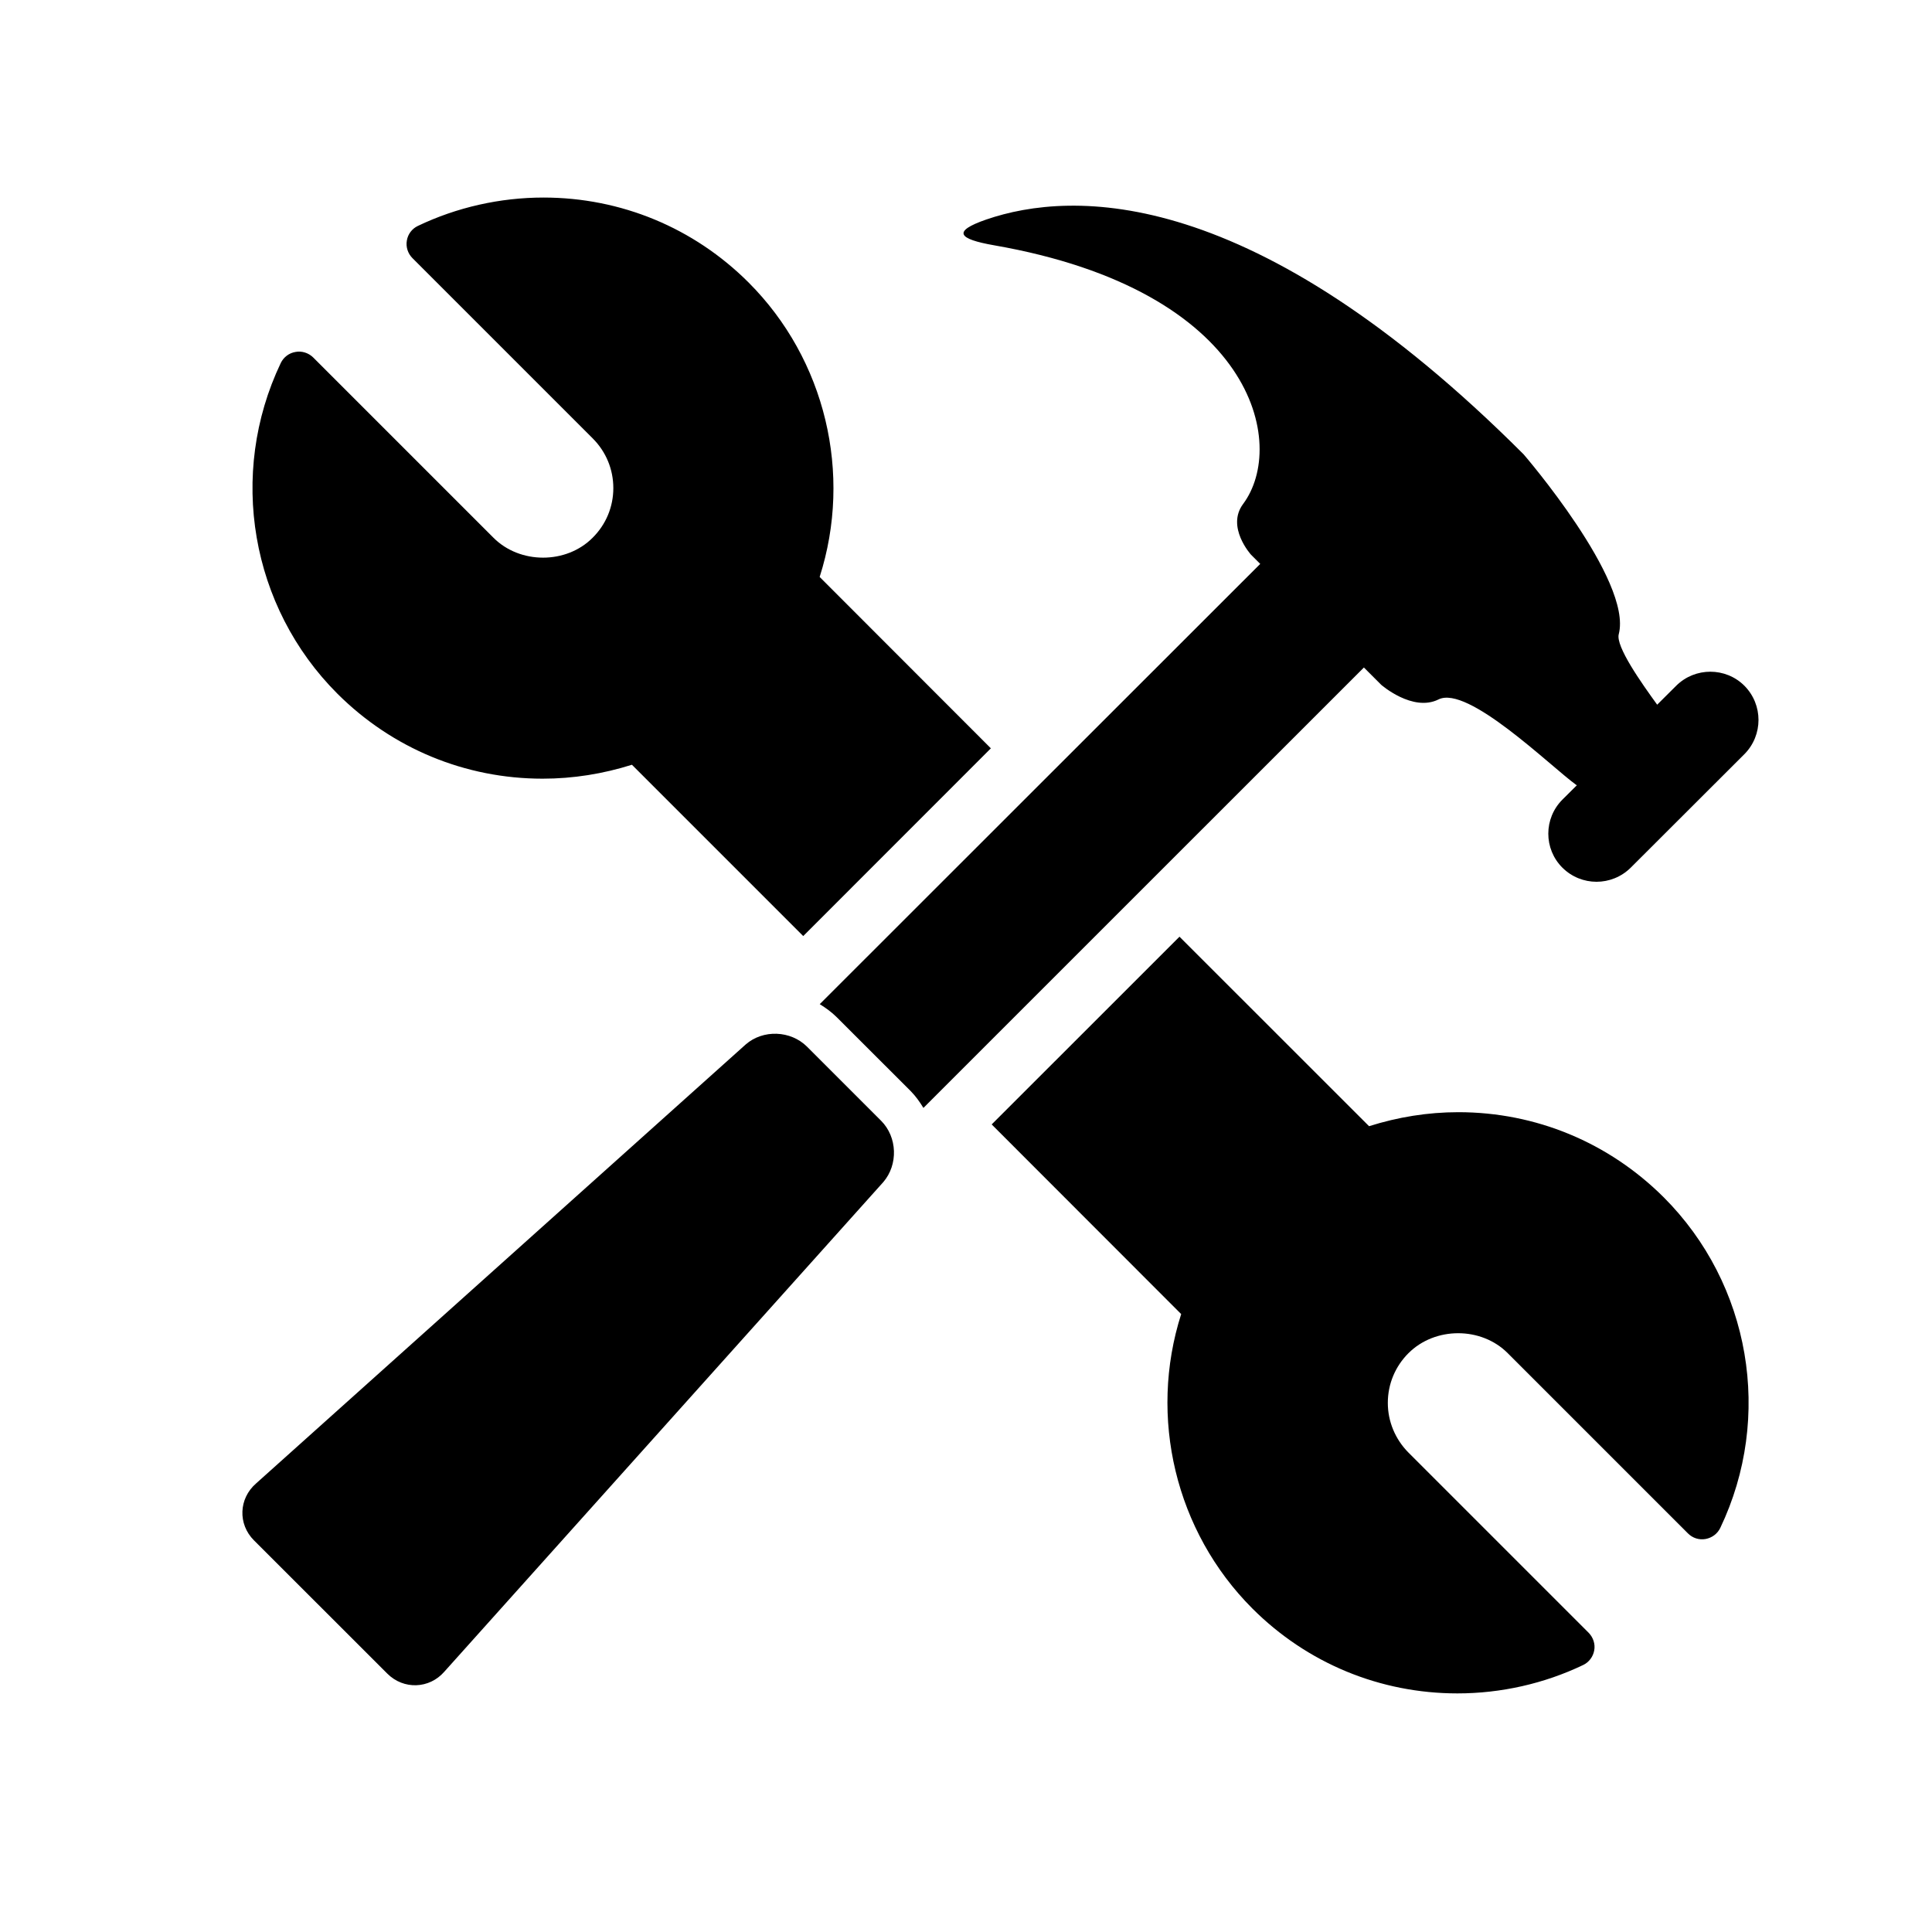 <?xml version="1.0" encoding="utf-8"?>
<!-- Generator: Adobe Illustrator 15.1.0, SVG Export Plug-In . SVG Version: 6.00 Build 0)  -->
<!DOCTYPE svg PUBLIC "-//W3C//DTD SVG 1.1//EN" "http://www.w3.org/Graphics/SVG/1.1/DTD/svg11.dtd">
<svg version="1.1" id="Layer_1" xmlns="http://www.w3.org/2000/svg" xmlns:xlink="http://www.w3.org/1999/xlink" x="0px" y="0px"
	 width="24px" height="24px" viewBox="0 0 24 24" enable-background="new 0 0 24 24" xml:space="preserve">
<path d="M6.741,9.673c0.379,0,0.751-0.06,1.109-0.173l2.128,2.128l2.331-2.332l-2.127-2.129c0.41-1.281,0.073-2.702-0.883-3.658
	c-0.681-0.68-1.586-1.055-2.548-1.055c-0.538,0-1.077,0.121-1.561,0.353C5.118,2.841,5.067,2.909,5.054,2.988
	C5.04,3.067,5.066,3.148,5.123,3.206l2.24,2.24C7.528,5.611,7.619,5.83,7.619,6.063c0,0.233-0.091,0.452-0.257,0.617
	c-0.328,0.33-0.904,0.33-1.233-0.001l-2.24-2.24C3.831,4.383,3.748,4.357,3.671,4.372c-0.08,0.013-0.147,0.064-0.183,0.137
	c-0.658,1.38-0.375,3.031,0.704,4.109C4.873,9.297,5.778,9.673,6.741,9.673z M18.116,13.816c-0.38,0-0.752,0.061-1.109,0.174
	l-2.355-2.354l-2.333,2.332l2.354,2.356c-0.409,1.281-0.071,2.701,0.884,3.657c0.681,0.681,1.587,1.055,2.548,1.055
	c0.539,0,1.078-0.121,1.562-0.353c0.072-0.034,0.123-0.103,0.137-0.181c0.015-0.08-0.013-0.161-0.068-0.218l-2.241-2.241
	c-0.163-0.165-0.255-0.385-0.255-0.616c0-0.234,0.092-0.453,0.256-0.617c0.331-0.331,0.905-0.331,1.234,0l2.239,2.239
	c0.058,0.058,0.138,0.083,0.218,0.069c0.08-0.015,0.147-0.064,0.183-0.138c0.658-1.378,0.376-3.029-0.704-4.108
	C19.983,14.192,19.079,13.816,18.116,13.816z M17.158,8.507c0,0,0.39,0.341,0.711,0.182c0.363-0.183,1.387,0.826,1.712,1.062
	c0.002,0,0.004,0,0.008,0.003L19.41,9.932c-0.235,0.234-0.235,0.614-0.001,0.847c0.235,0.233,0.612,0.233,0.848,0l1.413-1.411
	c0.233-0.235,0.233-0.614,0-0.849c-0.233-0.233-0.614-0.233-0.848,0l-0.236,0.235c-0.194-0.268-0.519-0.726-0.477-0.877
	c0.172-0.664-1.182-2.233-1.182-2.233c-3.36-3.36-5.606-3.284-6.675-2.917c-0.428,0.148-0.349,0.242,0.096,0.32
	c3.241,0.565,3.644,2.477,3.094,3.214c-0.212,0.285,0.097,0.628,0.097,0.628l0.116,0.116l-5.472,5.469
	c0.074,0.046,0.146,0.097,0.21,0.161l0.92,0.919c0.062,0.063,0.113,0.135,0.158,0.209l5.472-5.471L17.158,8.507z M10.025,13.002
	c-0.203-0.202-0.546-0.216-0.762-0.027l-6.081,5.452c-0.217,0.188-0.229,0.506-0.027,0.708l1.657,1.656
	c0.202,0.201,0.521,0.19,0.708-0.025l5.453-6.082c0.186-0.217,0.175-0.559-0.028-0.762L10.025,13.002z"/>
</svg>
